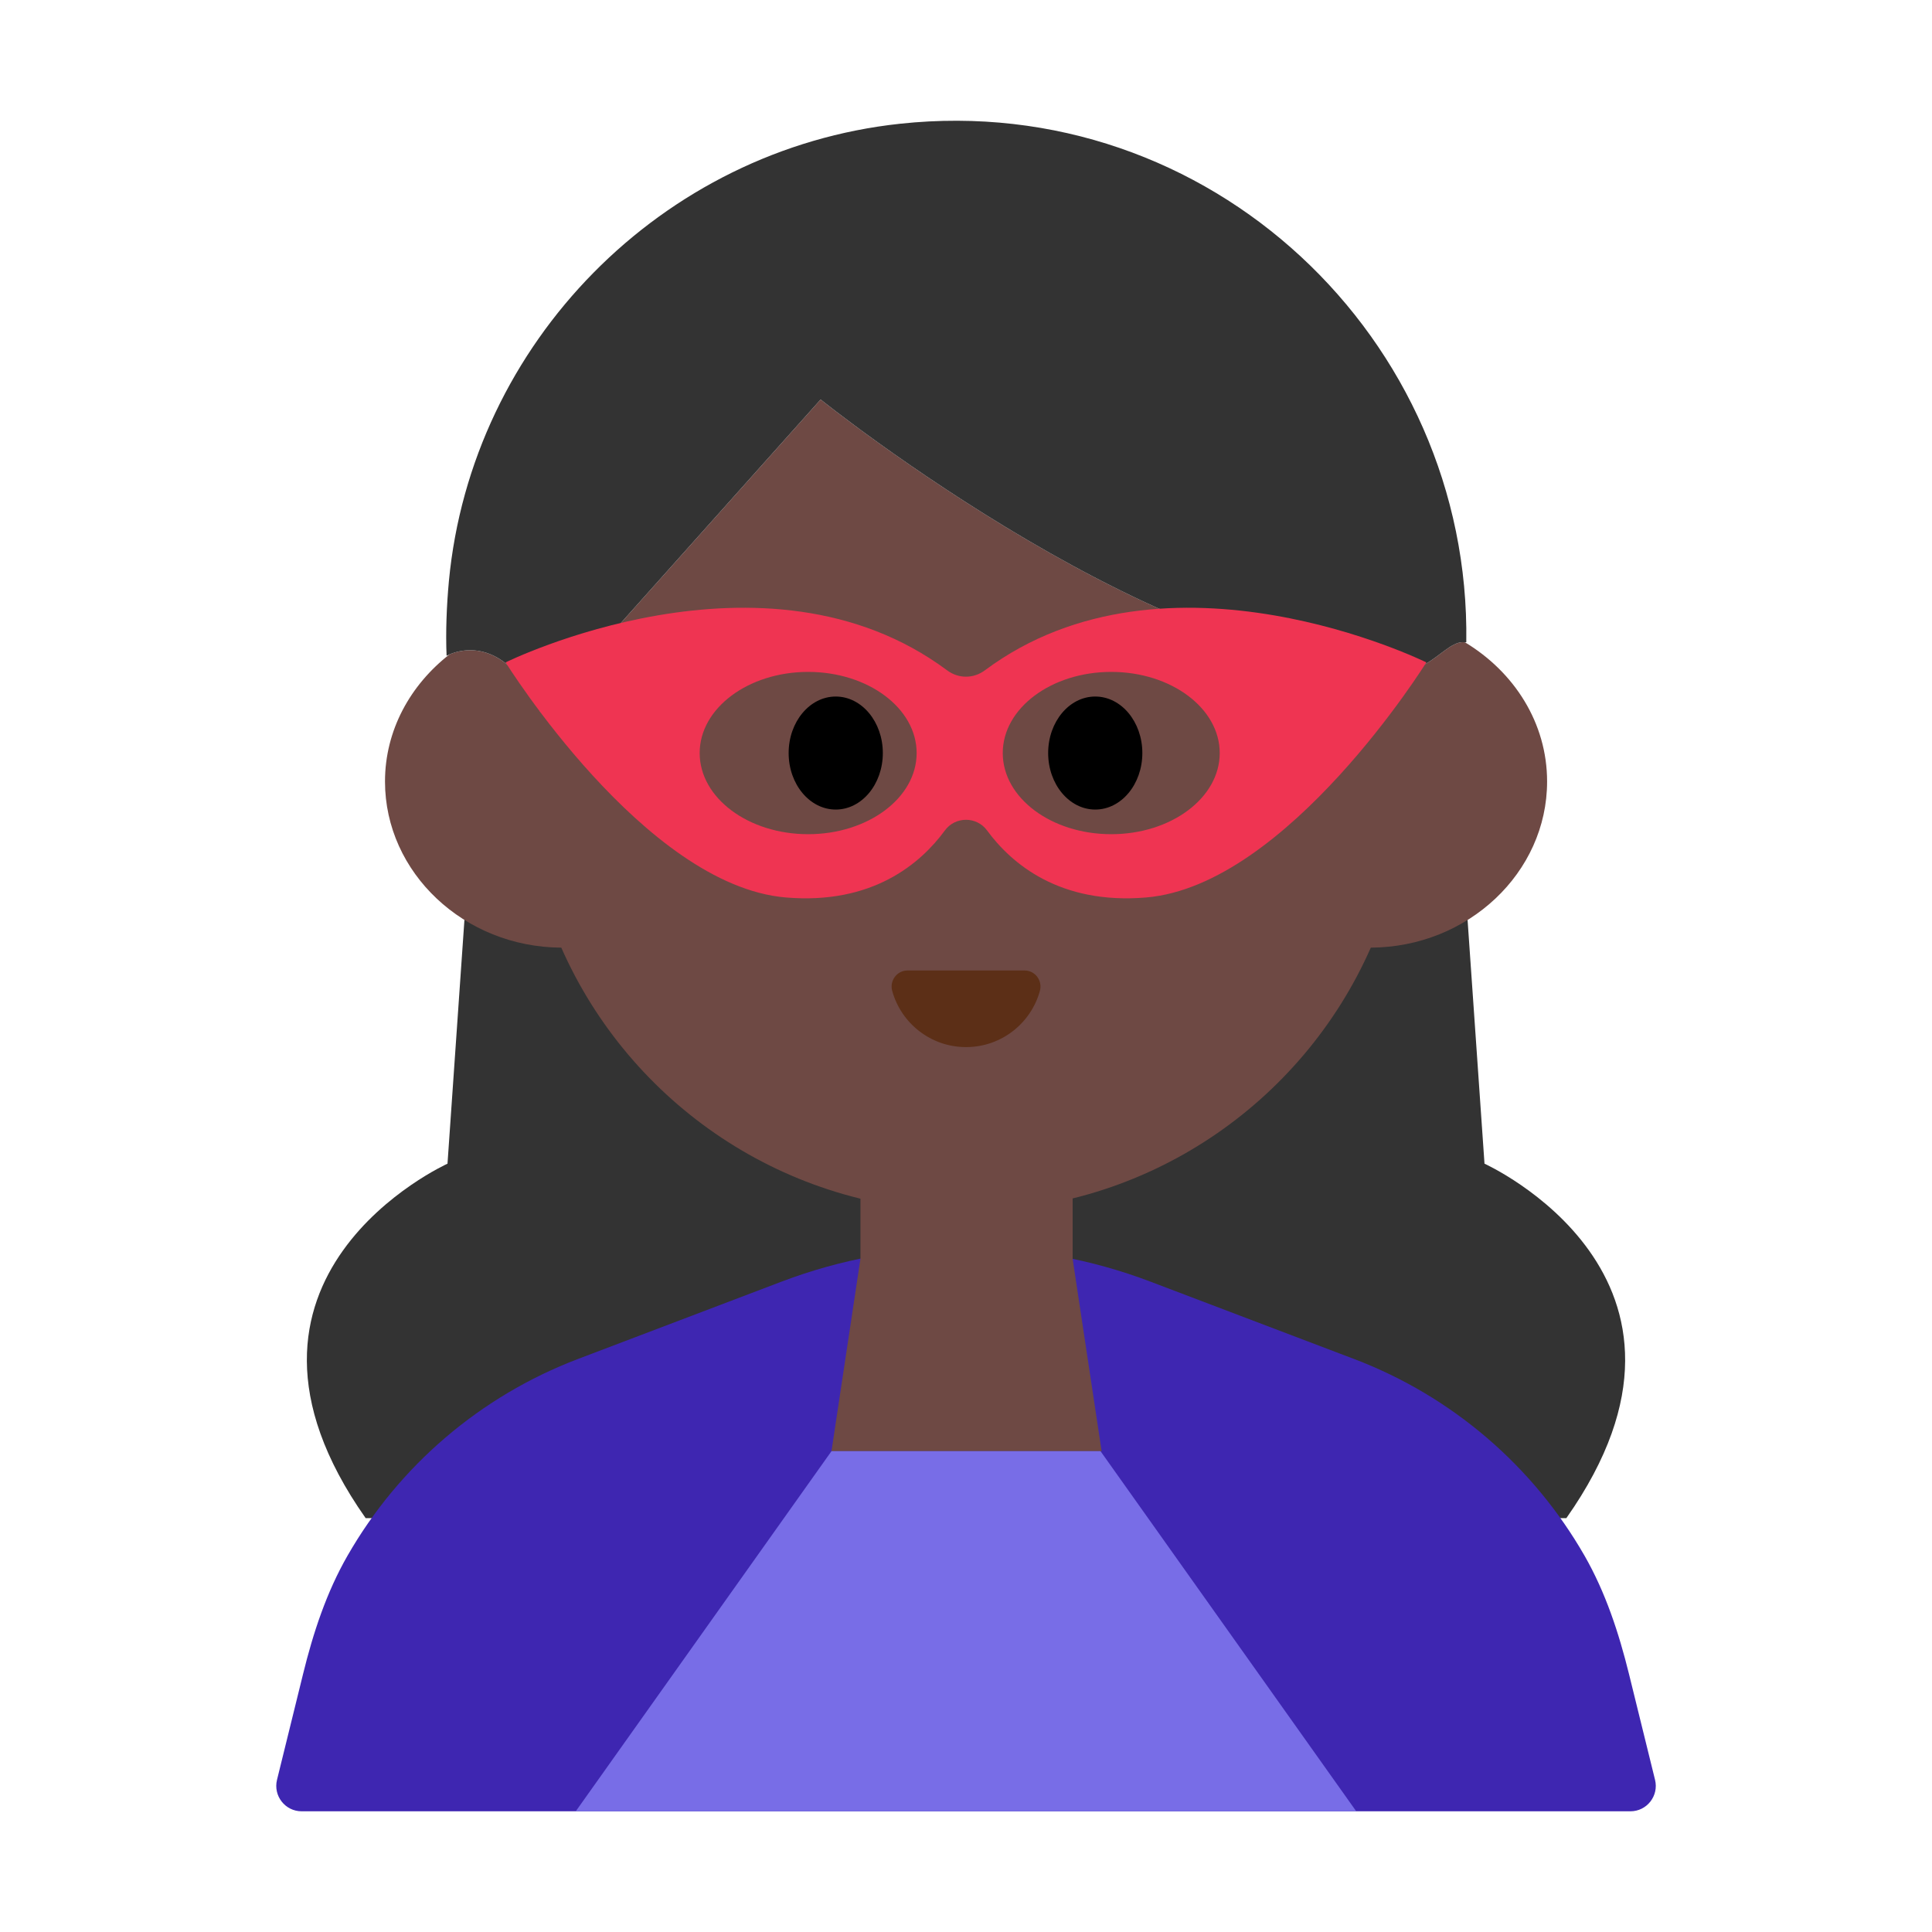 <?xml version="1.0" encoding="UTF-8"?><svg id="Layer_1" xmlns="http://www.w3.org/2000/svg" viewBox="0 0 40 40"><g><g><path d="m9.637,18.736l-.372,5.357s-5.207,2.348-1.695,7.338h12.833v-12.402l-10.766-.294Z" fill="#333"/><path d="m30.363,18.736l.372,5.357s5.207,2.348,1.695,7.338h-12.833v-12.402s10.766-.294,10.766-.294Z" fill="#333"/></g><path d="m28.033,28.136l-4.214-1.601c-2.46-.935-5.178-.935-7.638,0l-4.214,1.601c-2.028.771-3.708,2.218-4.771,4.071-.437.76-.713,1.602-.922,2.454l-.539,2.189c-.081.331.169.651.51.651h27.511c.341,0,.591-.32.51-.651l-.539-2.189c-.21-.851-.486-1.693-.922-2.454-1.064-1.853-2.743-3.301-4.771-4.071Z" fill="#3e26b1"/><path d="m30.331,13.299c-.241-.042-.503.27-.814.445-.121.052-.245.089-.351.096-4.841.321-12.176-5.569-12.176-5.569l-5.795,6.484c-.704-1.585-1.645-1.311-1.888-1.207-.81.631-1.336,1.57-1.336,2.632,0,1.89,1.64,3.43,3.65,3.44,1.42,3.22,4.64,5.46,8.38,5.46s6.96-2.24,8.38-5.46c2.01-.01,3.65-1.55,3.65-3.44,0-1.213-.683-2.269-1.699-2.881Z" fill="#6e4944"/><path d="m11.195,14.755l5.795-6.484s7.335,5.891,12.176,5.569c.107-.007.23-.044.351-.096.311-.175.574-.487.814-.445.009.002.018-.004.027-.002.093-6.289-5.318-11.424-11.725-10.735-4.928.529-8.874,4.534-9.339,9.469-.047.502-.069,1.059-.048,1.546,0,0,.023-.012.061-.029.243-.104,1.184-.378,1.888,1.207Z" fill="#333"/><path d="m21.213,20.093c.219,0,.375.21.317.422-.185.671-.799,1.164-1.529,1.164s-1.344-.493-1.529-1.164c-.058-.211.098-.422.317-.422h2.425Z" fill="#5c2f17"/><polygon points="22.808 30.045 17.215 30.045 17.815 26.059 17.815 23.679 22.208 23.679 22.208 26.064 22.808 30.045" fill="#6e4944"/><polygon points="22.785 30.045 20 30.045 17.215 30.045 11.921 37.5 20 37.5 28.079 37.5 22.785 30.045" fill="#786de7"/><g><path d="m20.391,13.878c-.236.176-.547.176-.783,0-3.781-2.815-9.14-.164-9.14-.164,0,0,2.871,4.618,5.799,4.867,1.798.153,2.795-.704,3.297-1.389.214-.292.657-.292.871,0,.502.684,1.499,1.541,3.297,1.389,2.928-.249,5.799-4.867,5.799-4.867,0,0-5.36-2.651-9.14.164Zm-3.659,3.393c-1.24,0-2.246-.752-2.246-1.68s1.006-1.68,2.246-1.68,2.246.752,2.246,1.68-1.006,1.68-2.246,1.68Zm6.275,0c-1.24,0-2.246-.752-2.246-1.68s1.006-1.68,2.246-1.68,2.246.752,2.246,1.68-1.006,1.68-2.246,1.68Z" fill="#ef3452"/><ellipse cx="17.303" cy="15.591" rx=".975" ry="1.17"/><ellipse cx="22.676" cy="15.591" rx=".975" ry="1.17"/></g></g><rect y="0" width="40" height="40" fill="none"/></svg>